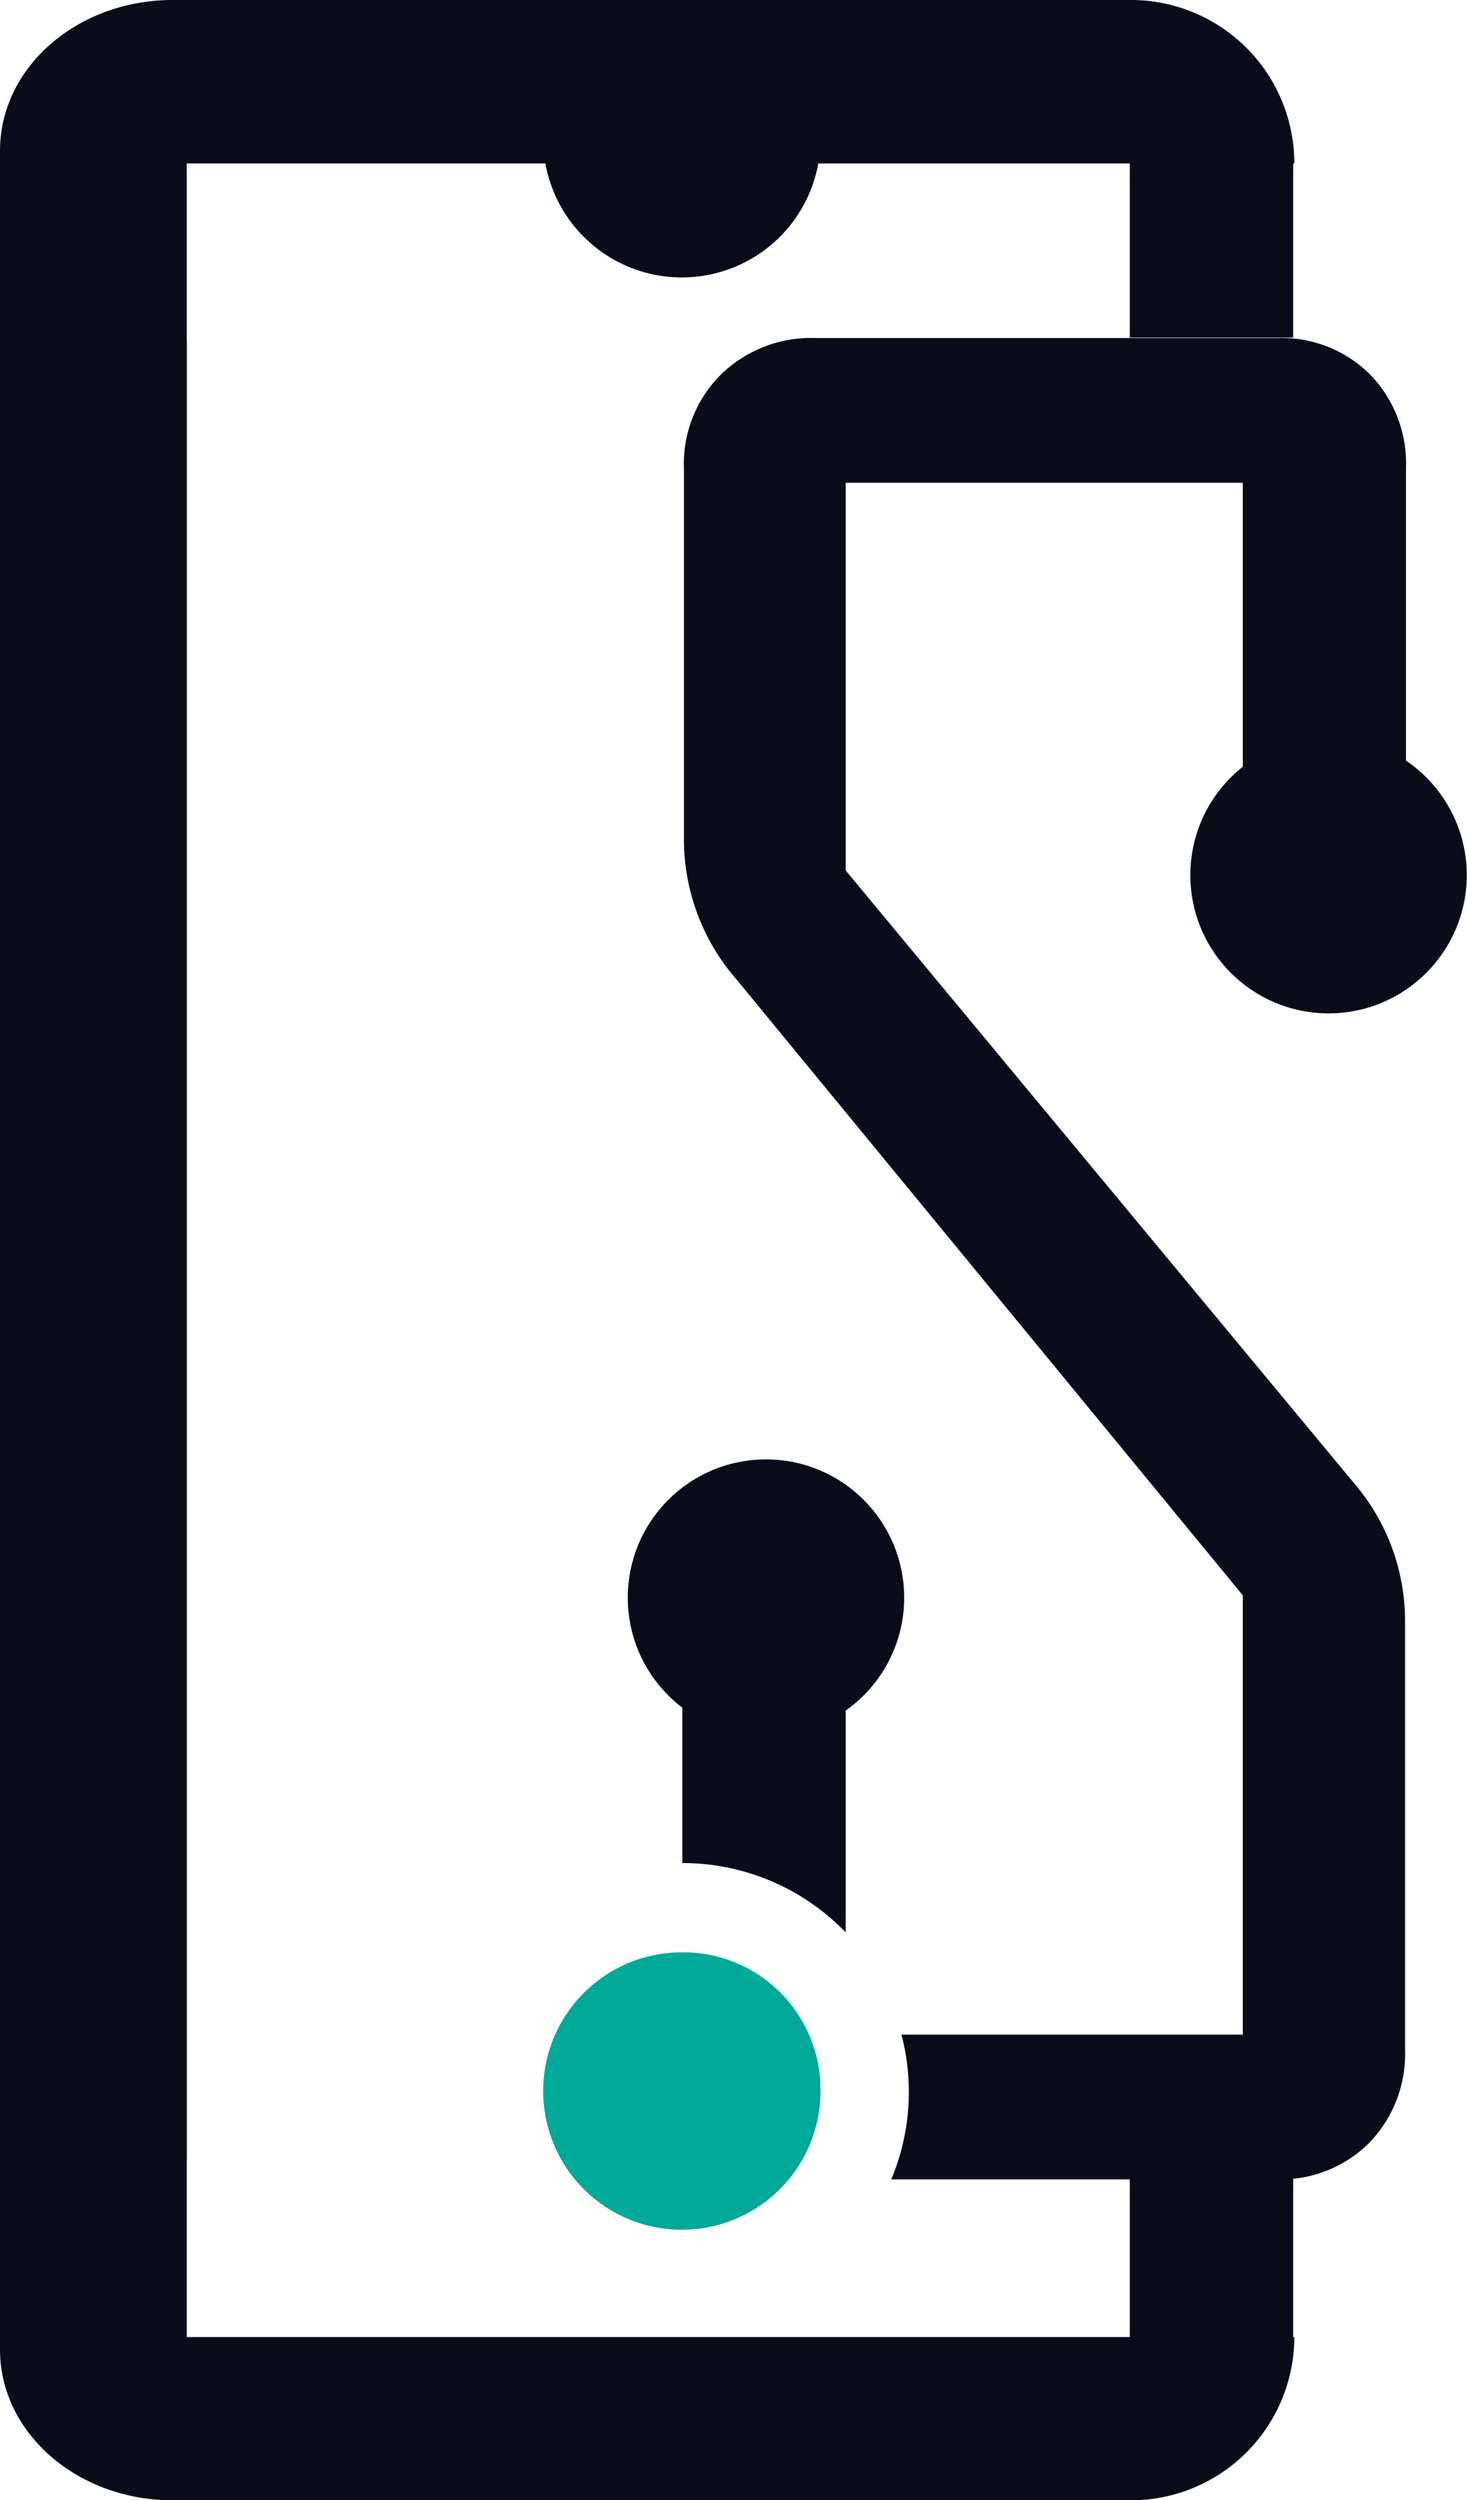 <svg xmlns="http://www.w3.org/2000/svg" viewBox="0 0 63.47 108.14"><defs><style>.cls-1{fill:#0a0c1a;}.cls-2{fill:#01aa98;}</style></defs><g id="Capa_2" data-name="Capa 2"><g id="Capa_1-2" data-name="Capa 1"><path class="cls-1" d="M60.83,38.77V20.27a5.53,5.53,0,0,0-1.55-4.07,5.42,5.42,0,0,0-4-1.58h-20a5.59,5.59,0,0,0-4.09,1.58,5.45,5.45,0,0,0-1.6,4.07V36.38a9.22,9.22,0,0,0,2.29,6L53.77,69v19H39a9.63,9.63,0,0,1,.32,2.48,9.74,9.74,0,0,1-.76,3.78H55.24a5.42,5.42,0,0,0,4-1.58,5.53,5.53,0,0,0,1.55-4.07V70.13a9.15,9.15,0,0,0-2.18-5.95L36.59,37.65V20.88H53.77V38.77ZM29.52,80.58a9.79,9.79,0,0,1,7.07,3V68.35H29.52Z"/><rect class="cls-1" x="48.88" y="94.15" width="7.07" height="7.07"/><rect class="cls-1" x="48.88" y="6.8" width="7.07" height="7.8"/><path class="cls-1" d="M56,7.07h0A7.07,7.07,0,0,0,48.88,0H7.47C3.34,0,0,2.92,0,6.52V93.4H8.08V7.07Z"/><circle class="cls-1" cx="57.48" cy="37.85" r="5.98"/><circle class="cls-1" cx="33.14" cy="69.1" r="5.98"/><path class="cls-2" d="M35.5,90.44a6,6,0,1,1-6-6A5.94,5.94,0,0,1,35.5,90.44Z"/><path class="cls-1" d="M35.5,6a6,6,0,0,1-6,6,6,6,0,1,1,6-6Z"/><path class="cls-1" d="M56,101.08h0a7.07,7.07,0,0,1-7.07,7.06H7.47c-4.13,0-7.47-2.92-7.47-6.52V14.74H8.08v86.34Z"/></g></g></svg>